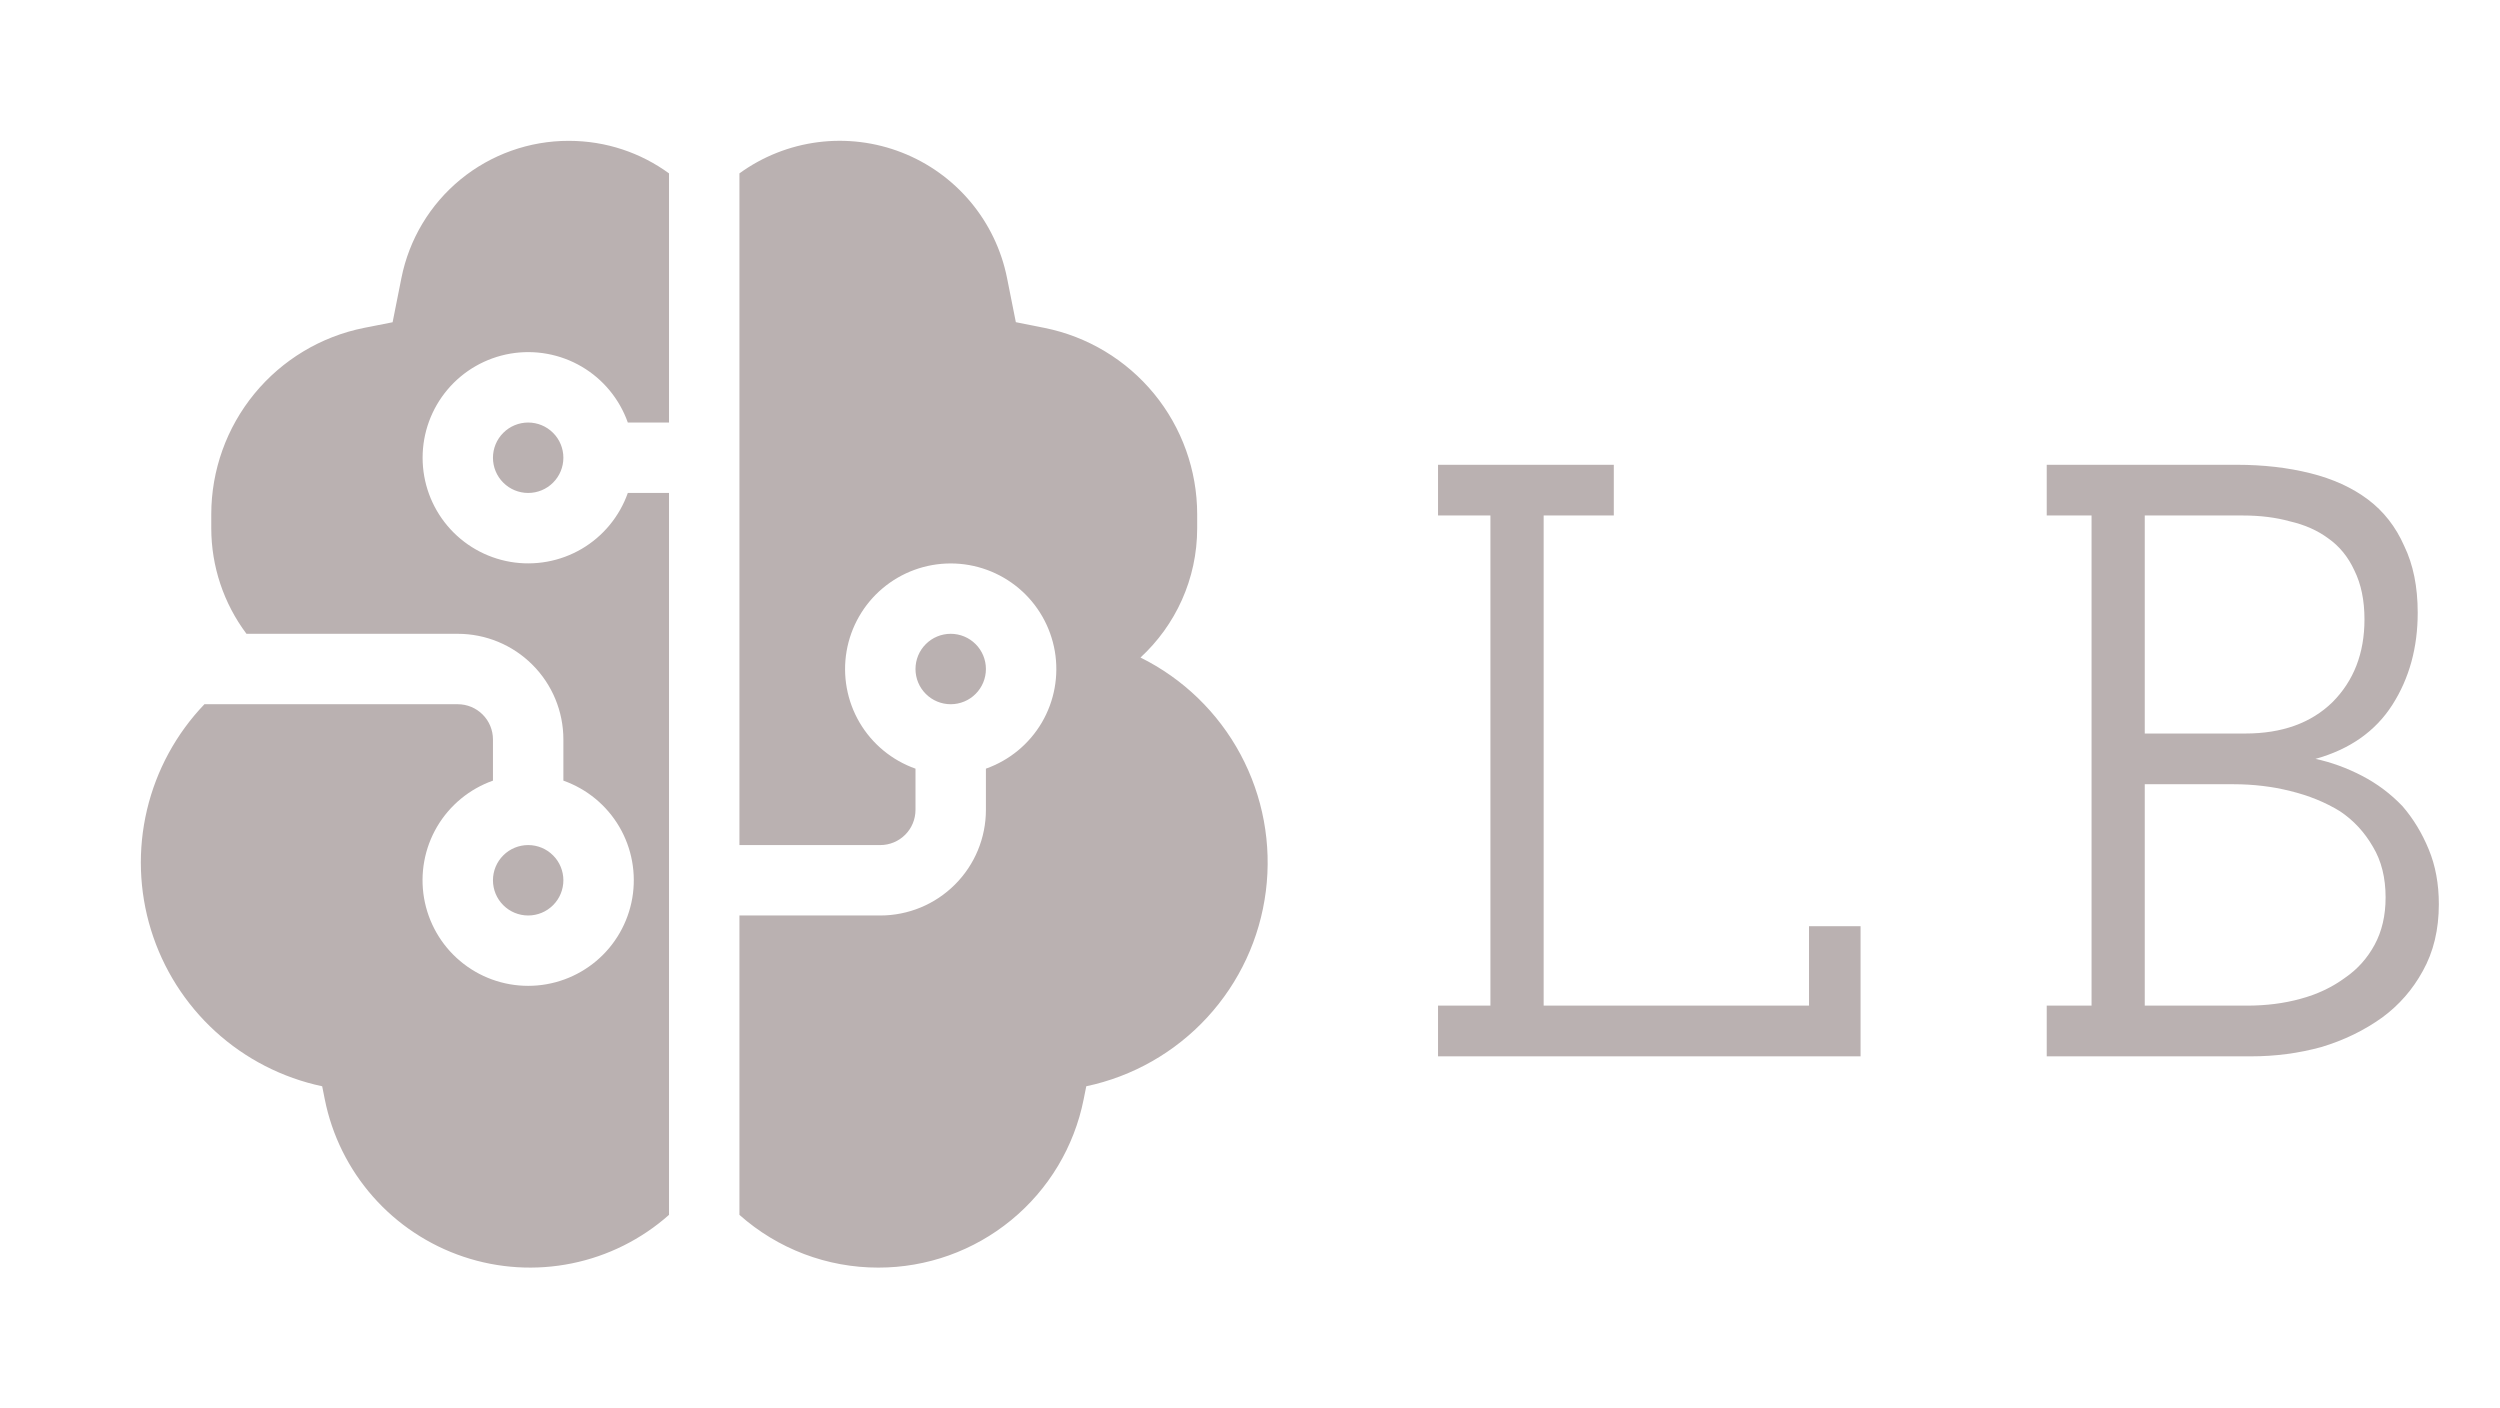 <svg width="71" height="40" viewBox="0 0 71 40" fill="none" xmlns="http://www.w3.org/2000/svg">
<path d="M52.84 30H40.84V28.56H42.328V14.64H40.84V13.2H45.832V14.64H43.84V28.56H51.376V26.304H52.84V30ZM63.935 30H58.127V28.56H59.4V14.64H58.127V13.2H63.528C64.279 13.2 64.975 13.28 65.615 13.44C66.255 13.6 66.799 13.848 67.248 14.184C67.695 14.52 68.04 14.96 68.279 15.504C68.535 16.032 68.663 16.664 68.663 17.4C68.663 18.392 68.424 19.264 67.944 20.016C67.463 20.768 66.736 21.28 65.76 21.552C66.207 21.648 66.647 21.808 67.079 22.032C67.511 22.256 67.895 22.544 68.231 22.896C68.535 23.248 68.784 23.656 68.975 24.12C69.168 24.584 69.263 25.104 69.263 25.68C69.263 26.4 69.112 27.032 68.808 27.576C68.519 28.104 68.135 28.544 67.656 28.896C67.144 29.264 66.567 29.544 65.927 29.736C65.287 29.912 64.624 30 63.935 30ZM60.911 22.272V28.56H63.816C64.359 28.56 64.864 28.496 65.328 28.368C65.808 28.24 66.231 28.04 66.6 27.768C66.951 27.528 67.231 27.216 67.439 26.832C67.647 26.448 67.751 26 67.751 25.488C67.751 24.928 67.632 24.448 67.391 24.048C67.151 23.632 66.84 23.296 66.456 23.04C66.04 22.784 65.567 22.592 65.04 22.464C64.528 22.336 63.992 22.272 63.431 22.272H60.911ZM60.911 14.64V20.832H63.767C64.808 20.832 65.632 20.536 66.24 19.944C66.847 19.336 67.151 18.552 67.151 17.592C67.151 17.048 67.055 16.584 66.864 16.2C66.688 15.816 66.439 15.512 66.12 15.288C65.816 15.064 65.456 14.904 65.04 14.808C64.639 14.696 64.192 14.64 63.696 14.64H60.911Z" fill="#BAB1B1"/>
<path d="M24.946 36C23.491 36.002 22.087 35.469 21 34.502V26H25C25.796 26 26.559 25.684 27.121 25.121C27.684 24.559 28 23.796 28 23V21.83C28.667 21.594 29.23 21.13 29.588 20.52C29.946 19.909 30.076 19.192 29.957 18.494C29.837 17.797 29.475 17.164 28.934 16.708C28.393 16.252 27.708 16.002 27 16.002C26.292 16.002 25.607 16.252 25.066 16.708C24.525 17.164 24.163 17.797 24.043 18.494C23.924 19.192 24.054 19.909 24.412 20.52C24.77 21.13 25.333 21.594 26 21.83V23C26 23.265 25.895 23.52 25.707 23.707C25.52 23.895 25.265 24 25 24H21V4.924C21.657 4.446 22.425 4.142 23.231 4.038C24.037 3.935 24.856 4.036 25.613 4.332C26.37 4.628 27.04 5.109 27.562 5.732C28.084 6.355 28.441 7.099 28.6 7.896L28.85 9.15L29.662 9.312C30.885 9.557 31.985 10.219 32.776 11.183C33.567 12.148 33.999 13.357 34 14.604V15C34 16.452 33.38 17.76 32.39 18.674C33.599 19.273 34.592 20.234 35.23 21.423C35.868 22.613 36.12 23.971 35.95 25.31C35.781 26.649 35.199 27.901 34.285 28.894C33.371 29.887 32.17 30.571 30.85 30.85L30.776 31.22C30.508 32.568 29.78 33.782 28.716 34.653C27.653 35.525 26.321 36.001 24.946 36ZM16.154 4C17.218 4 18.2 4.342 19 4.924V12H17.83C17.594 11.333 17.13 10.77 16.52 10.412C15.909 10.054 15.192 9.924 14.494 10.043C13.797 10.163 13.164 10.525 12.708 11.066C12.252 11.607 12.002 12.292 12.002 13C12.002 13.708 12.252 14.393 12.708 14.934C13.164 15.475 13.797 15.837 14.494 15.957C15.192 16.076 15.909 15.946 16.52 15.588C17.13 15.23 17.594 14.667 17.83 14H19V34.502C18.218 35.196 17.266 35.672 16.241 35.88C15.216 36.089 14.154 36.024 13.163 35.691C12.171 35.358 11.285 34.77 10.593 33.985C9.902 33.201 9.429 32.248 9.224 31.222L9.15 30.85C8.017 30.61 6.969 30.072 6.114 29.291C5.26 28.51 4.629 27.515 4.288 26.408C3.947 25.302 3.908 24.124 4.175 22.997C4.442 21.871 5.005 20.836 5.806 20H13C13.265 20 13.52 20.105 13.707 20.293C13.895 20.48 14 20.735 14 21V22.17C13.333 22.406 12.771 22.87 12.412 23.48C12.054 24.091 11.924 24.808 12.043 25.506C12.163 26.203 12.525 26.836 13.066 27.292C13.607 27.748 14.292 27.998 15 27.998C15.708 27.998 16.393 27.748 16.934 27.292C17.475 26.836 17.837 26.203 17.957 25.506C18.076 24.808 17.946 24.091 17.588 23.48C17.23 22.87 16.667 22.406 16 22.17V21C16 20.204 15.684 19.441 15.121 18.879C14.559 18.316 13.796 18 13 18H7C6.351 17.134 6 16.082 6 15V14.604C6.001 13.357 6.433 12.148 7.224 11.183C8.015 10.219 9.115 9.557 10.338 9.312L11.15 9.152L11.4 7.896C11.619 6.797 12.212 5.807 13.079 5.096C13.946 4.386 15.033 3.998 16.154 4ZM15 12C15.265 12 15.52 12.105 15.707 12.293C15.895 12.48 16 12.735 16 13C16 13.265 15.895 13.52 15.707 13.707C15.52 13.895 15.265 14 15 14C14.735 14 14.48 13.895 14.293 13.707C14.105 13.52 14 13.265 14 13C14 12.735 14.105 12.48 14.293 12.293C14.48 12.105 14.735 12 15 12ZM15 26C15.265 26 15.52 25.895 15.707 25.707C15.895 25.52 16 25.265 16 25C16 24.735 15.895 24.48 15.707 24.293C15.52 24.105 15.265 24 15 24C14.735 24 14.48 24.105 14.293 24.293C14.105 24.48 14 24.735 14 25C14 25.265 14.105 25.52 14.293 25.707C14.48 25.895 14.735 26 15 26ZM27 20C27.265 20 27.52 19.895 27.707 19.707C27.895 19.52 28 19.265 28 19C28 18.735 27.895 18.48 27.707 18.293C27.52 18.105 27.265 18 27 18C26.735 18 26.48 18.105 26.293 18.293C26.105 18.48 26 18.735 26 19C26 19.265 26.105 19.52 26.293 19.707C26.48 19.895 26.735 20 27 20Z" fill="#BAB1B1"/>
</svg>
